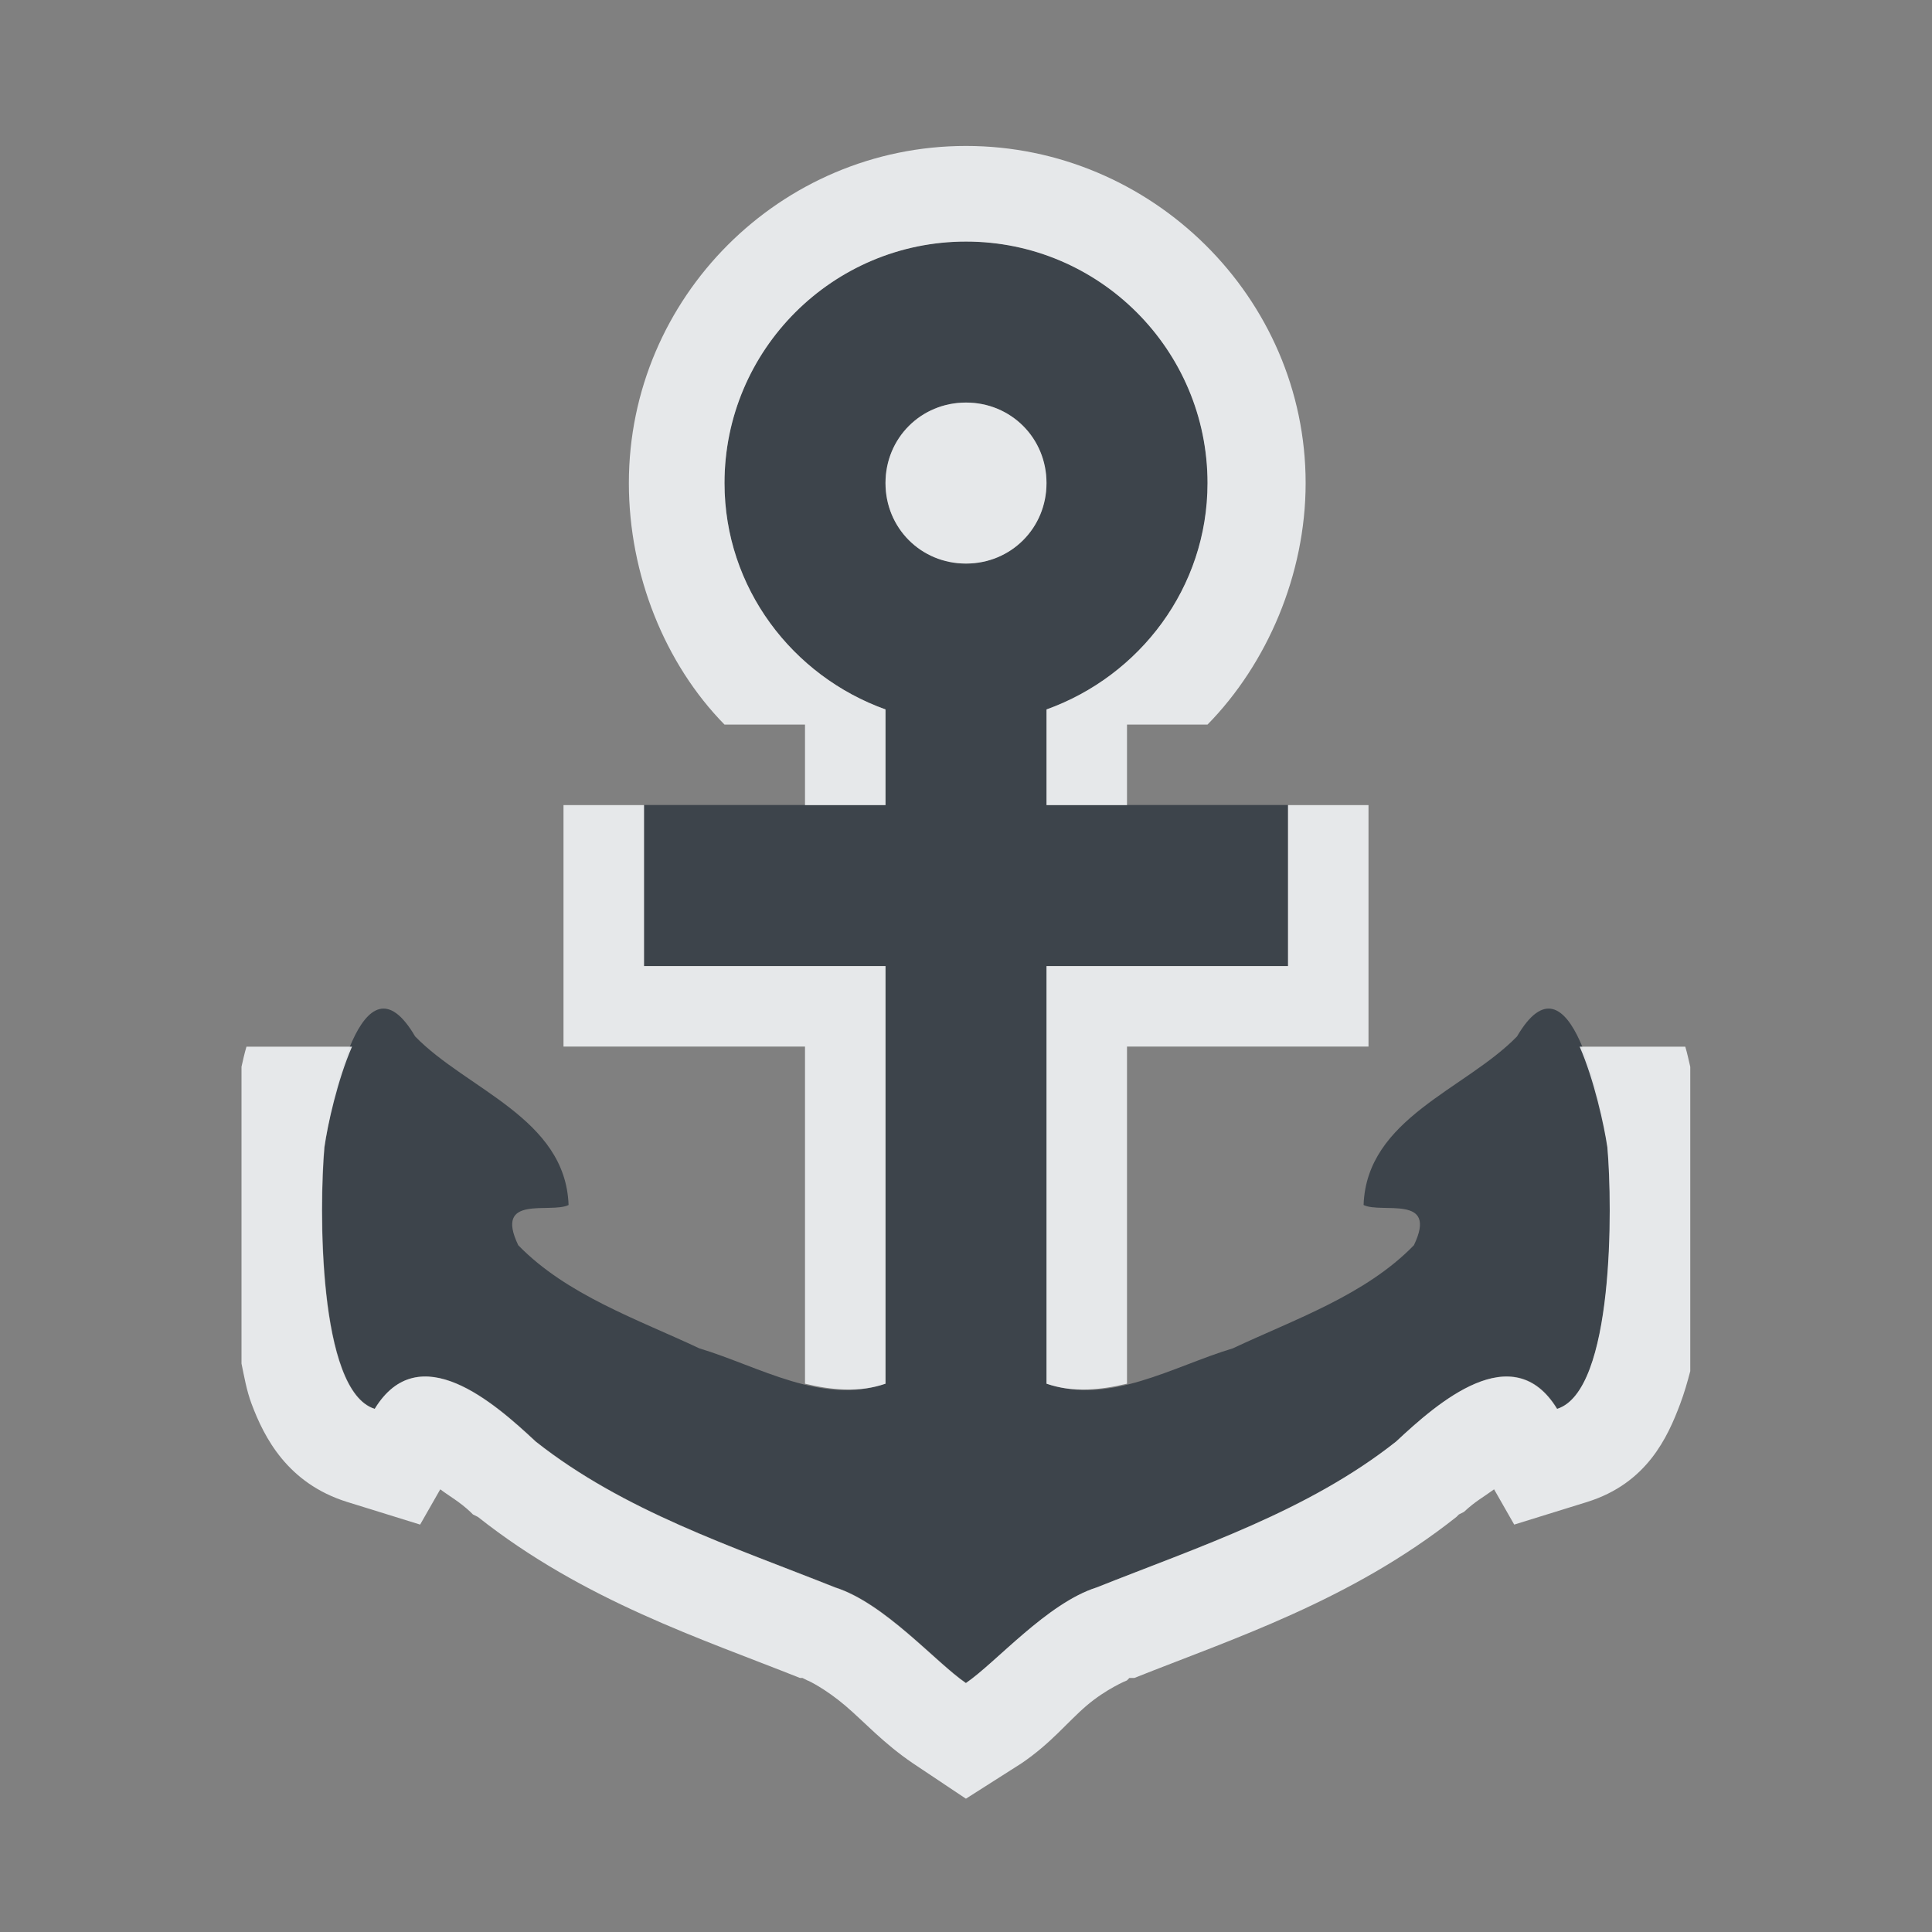 <?xml version="1.0" encoding="UTF-8" standalone="no"?>
<!-- Created with Inkscape (http://www.inkscape.org/) -->

<svg
   xmlns:dc="http://purl.org/dc/elements/1.1/"
   xmlns:cc="http://creativecommons.org/ns#"
   xmlns:rdf="http://www.w3.org/1999/02/22-rdf-syntax-ns#"
   xmlns:svg="http://www.w3.org/2000/svg"
   xmlns="http://www.w3.org/2000/svg"
   xmlns:xlink="http://www.w3.org/1999/xlink"
   xmlns:sodipodi="http://sodipodi.sourceforge.net/DTD/sodipodi-0.dtd"
   xmlns:inkscape="http://www.inkscape.org/namespaces/inkscape"
   sodipodi:docname="docky.svg"
   inkscape:version="0.48.3.1 r9886"
   version="1.1"
   id="svg13094"
   height="24"
   width="24">
  <rect width="100%" height="100%" fill="#808080" stroke="none"/>
  <sodipodi:namedview
     id="base"
     pagecolor="#ffffff"
     bordercolor="#666666"
     borderopacity="1.0"
     inkscape:pageopacity="0.0"
     inkscape:pageshadow="2"
     inkscape:zoom="32.000001"
     inkscape:cx="11.395227"
     inkscape:cy="9.9177848"
     inkscape:document-units="px"
     inkscape:current-layer="layer1"
     showgrid="true"
     inkscape:snap-bbox="true"
     inkscape:bbox-paths="true"
     inkscape:bbox-nodes="true"
     inkscape:snap-bbox-edge-midpoints="true"
     inkscape:snap-bbox-midpoints="true"
     inkscape:object-paths="true"
     inkscape:snap-intersection-paths="true"
     inkscape:object-nodes="true"
     inkscape:snap-smooth-nodes="true"
     inkscape:snap-midpoints="true"
     inkscape:snap-object-midpoints="true"
     inkscape:snap-center="true"
     showguides="false"
     inkscape:guide-bbox="true"
     inkscape:window-width="1920"
     inkscape:window-height="1033"
     inkscape:window-x="-10"
     inkscape:window-y="25"
     inkscape:window-maximized="1"
     inkscape:snap-global="true"
     fit-margin-top="0"
     fit-margin-left="0"
     fit-margin-right="0"
     fit-margin-bottom="0"
     showborder="true"
     inkscape:showpageshadow="false">
    <sodipodi:guide
       orientation="0,1"
       position="7904.389,1688.636"
       id="guide16149" />
    <sodipodi:guide
       orientation="0,1"
       position="7677.246,1639.628"
       id="guide16151" />
    <sodipodi:guide
       orientation="0,1"
       position="7742.961,1664.132"
       id="guide16153" />
    <sodipodi:guide
       orientation="0,1"
       position="7736.532,1583.985"
       id="guide17725" />
    <sodipodi:guide
       orientation="1,0"
       position="8234.03,1192.115"
       id="guide9456" />
    <sodipodi:guide
       orientation="0,1"
       position="8058.28,1557.164"
       id="guide9458" />
    <sodipodi:guide
       orientation="0,1"
       position="7829.511,1502.258"
       id="guide9468" />
    <sodipodi:guide
       orientation="0,1"
       position="7854.03,1523.629"
       id="guide9470" />
    <sodipodi:guide
       orientation="1,0"
       position="7722.03,1237.629"
       id="guide11159" />
    <sodipodi:guide
       orientation="1,0"
       position="8035.062,1501.664"
       id="guide13980" />
    <sodipodi:guide
       id="guide3972"
       position="6181.03,126.629"
       orientation="0,1" />
    <sodipodi:guide
       id="guide3974"
       position="6361.03,-1.371"
       orientation="1,0" />
    <sodipodi:guide
       id="guide3976"
       position="6055.03,-236.371"
       orientation="0,1" />
    <sodipodi:guide
       id="guide3978"
       position="6028.03,-95.371"
       orientation="1,0" />
    <sodipodi:guide
       id="guide4287"
       position="1377.801,1369.629"
       orientation="1,0" />
    <sodipodi:guide
       id="guide4289"
       position="1377.801,1369.629"
       orientation="0,1" />
    <inkscape:grid
       type="xygrid"
       id="grid3918"
       empspacing="5"
       visible="true"
       enabled="true"
       snapvisiblegridlinesonly="true"
       originx="0px"
       originy="72px" />
  </sodipodi:namedview>
  <defs
     id="defs13096">
    <linearGradient
       id="linearGradient3202">
      <stop
         id="stop3204"
         style="stop-color:#ffffff;stop-opacity:1"
         offset="0" />
      <stop
         id="stop3206"
         style="stop-color:#ced3d6;stop-opacity:1"
         offset="1" />
    </linearGradient>
    <linearGradient
       y2="226.18"
       x2="116.296"
       y1="32.375"
       x1="116.296"
       gradientTransform="matrix(0.089,0,0,0.093,-3.344,-3.007)"
       gradientUnits="userSpaceOnUse"
       id="linearGradient3067"
       xlink:href="#linearGradient3202"
       inkscape:collect="always" />
  </defs>
  <g
     inkscape:label="Camada 1"
     inkscape:groupmode="layer"
     id="layer1"
     transform="translate(9368.675,-1536.561)">
    <path
       sodipodi:nodetypes="sscccccccccccccccccccccccccccccsssssss"
       inkscape:connector-curvature="0"
       id="path3004"
       d="m -9356.675,1539.561 c -1.655,0 -3,1.345 -3,3 0,1.3 0.843,2.397 2,2.812 -2e-4,0.491 0,1.004 0,1.188 l -3,0 0,2 3,0 0,5.188 c -0.786,0.272 -1.571,-0.215 -2.312,-0.438 -0.77,-0.362 -1.648,-0.663 -2.25,-1.281 -0.306,-0.638 0.401,-0.389 0.625,-0.5 -0.038,-1.078 -1.264,-1.434 -1.906,-2.094 -0.662,-1.131 -1.046,0.826 -1.125,1.375 -0.065,0.733 -0.084,3.029 0.625,3.25 0.55,-0.9 1.486,-0.074 2,0.406 1.092,0.864 2.445,1.305 3.719,1.812 0.616,0.195 1.252,0.934 1.625,1.188 0.373,-0.254 1.009,-0.992 1.625,-1.188 1.274,-0.508 2.627,-0.949 3.719,-1.812 0.514,-0.48 1.45,-1.307 2,-0.406 0.709,-0.221 0.69,-2.517 0.625,-3.25 -0.079,-0.549 -0.463,-2.506 -1.125,-1.375 -0.642,0.66 -1.868,1.016 -1.906,2.094 0.224,0.111 0.931,-0.138 0.625,0.5 -0.602,0.619 -1.48,0.919 -2.25,1.281 -0.741,0.222 -1.526,0.709 -2.312,0.438 l 0,-5.188 3,0 0,-2 -3,0 c 0,-0.183 2e-4,-0.697 0,-1.188 1.157,-0.415 2,-1.512 2,-2.812 0,-1.655 -1.345,-3 -3,-3 z m 0,2 c 0.559,0 1,0.441 1,1 0,0.559 -0.441,1 -1,1 -0.559,0 -1,-0.441 -1,-1 0,-0.559 0.441,-1 1,-1 z"
       style="color:#000000;fill:#27303a;fill-opacity:0.753;fill-rule:nonzero;stroke:none;stroke-width:2;marker:none;visibility:visible;display:inline;overflow:visible;enable-background:accumulate" />
    <path
       style="font-size:medium;font-style:normal;font-variant:normal;font-weight:normal;font-stretch:normal;text-indent:0;text-align:start;text-decoration:none;line-height:normal;letter-spacing:normal;word-spacing:normal;text-transform:none;direction:ltr;block-progression:tb;writing-mode:lr-tb;text-anchor:start;baseline-shift:baseline;color:#000000;fill:#f1f3f5;fill-opacity:0.903;fill-rule:nonzero;stroke:none;stroke-width:2;marker:none;visibility:visible;display:inline;overflow:visible;enable-background:accumulate;font-family:Sans;-inkscape-font-specification:Sans"
       d="m -9356.675,1538.374 c -2.305,0 -4.188,1.882 -4.188,4.188 0,1.137 0.448,2.246 1.188,3 l 1,0 0,1 1,0 c 0,-0.183 -2e-4,-0.697 0,-1.188 -1.157,-0.415 -2,-1.512 -2,-2.812 0,-1.655 1.345,-3 3,-3 1.655,0 3,1.345 3,3 0,1.3 -0.843,2.397 -2,2.812 2e-4,0.491 0,1.004 0,1.188 l 1,0 0,-1 1,0 c 0.74,-0.754 1.219,-1.863 1.219,-3 0,-2.305 -1.914,-4.188 -4.219,-4.188 z m 0,3.188 c -0.559,0 -1,0.441 -1,1 0,0.559 0.441,1 1,1 0.559,0 1,-0.441 1,-1 0,-0.559 -0.441,-1 -1,-1 z m -5,5 0,3 3,0 0,3 0,1 0,0.188 c 0.327,0.078 0.669,0.114 1,0 l 0,-5.188 -3,0 0,-2 -1,0 z m 9,0 0,2 -3,0 0,5.188 c 0.331,0.114 0.673,0.078 1,0 l 0,-0.188 0,-1 0,-3 3,0 0,-3 -1,0 z m -12.938,3 c -0.027,0.09 -0.042,0.165 -0.062,0.25 l 0,3.688 c 0.035,0.168 0.063,0.334 0.125,0.5 0.156,0.416 0.445,0.987 1.188,1.219 l 0.906,0.281 0.25,-0.438 c 0.129,0.096 0.233,0.149 0.375,0.281 l 0.031,0.031 0.062,0.031 c 1.314,1.04 2.776,1.512 4,2 l 0.031,0 0.062,0.031 c 0.01,0 0.228,0.107 0.469,0.312 0.241,0.205 0.471,0.466 0.844,0.719 l 0.656,0.438 0.688,-0.438 c 0.373,-0.253 0.571,-0.513 0.812,-0.719 0.241,-0.205 0.494,-0.311 0.5,-0.312 l 0.031,-0.031 0.062,0 c 1.224,-0.488 2.686,-0.96 4,-2 l 0.031,-0.031 0.062,-0.031 c 0.142,-0.133 0.246,-0.186 0.375,-0.281 l 0.25,0.438 0.906,-0.281 c 0.742,-0.232 1,-0.803 1.156,-1.219 0.051,-0.136 0.089,-0.269 0.125,-0.406 l 0,-3.781 c -0.021,-0.086 -0.035,-0.16 -0.062,-0.25 l -1.312,0 c 0.179,0.408 0.305,0.984 0.344,1.25 0.065,0.733 0.084,3.029 -0.625,3.25 -0.55,-0.9 -1.486,-0.074 -2,0.406 -1.092,0.864 -2.445,1.305 -3.719,1.812 -0.616,0.195 -1.252,0.934 -1.625,1.188 -0.373,-0.254 -1.009,-0.992 -1.625,-1.188 -1.274,-0.508 -2.627,-0.949 -3.719,-1.812 -0.514,-0.48 -1.45,-1.307 -2,-0.406 -0.709,-0.221 -0.69,-2.517 -0.625,-3.25 0.038,-0.267 0.165,-0.842 0.344,-1.25 l -1.312,0 z"
       id="path3041"
       inkscape:connector-curvature="0" />
  </g>
</svg>
